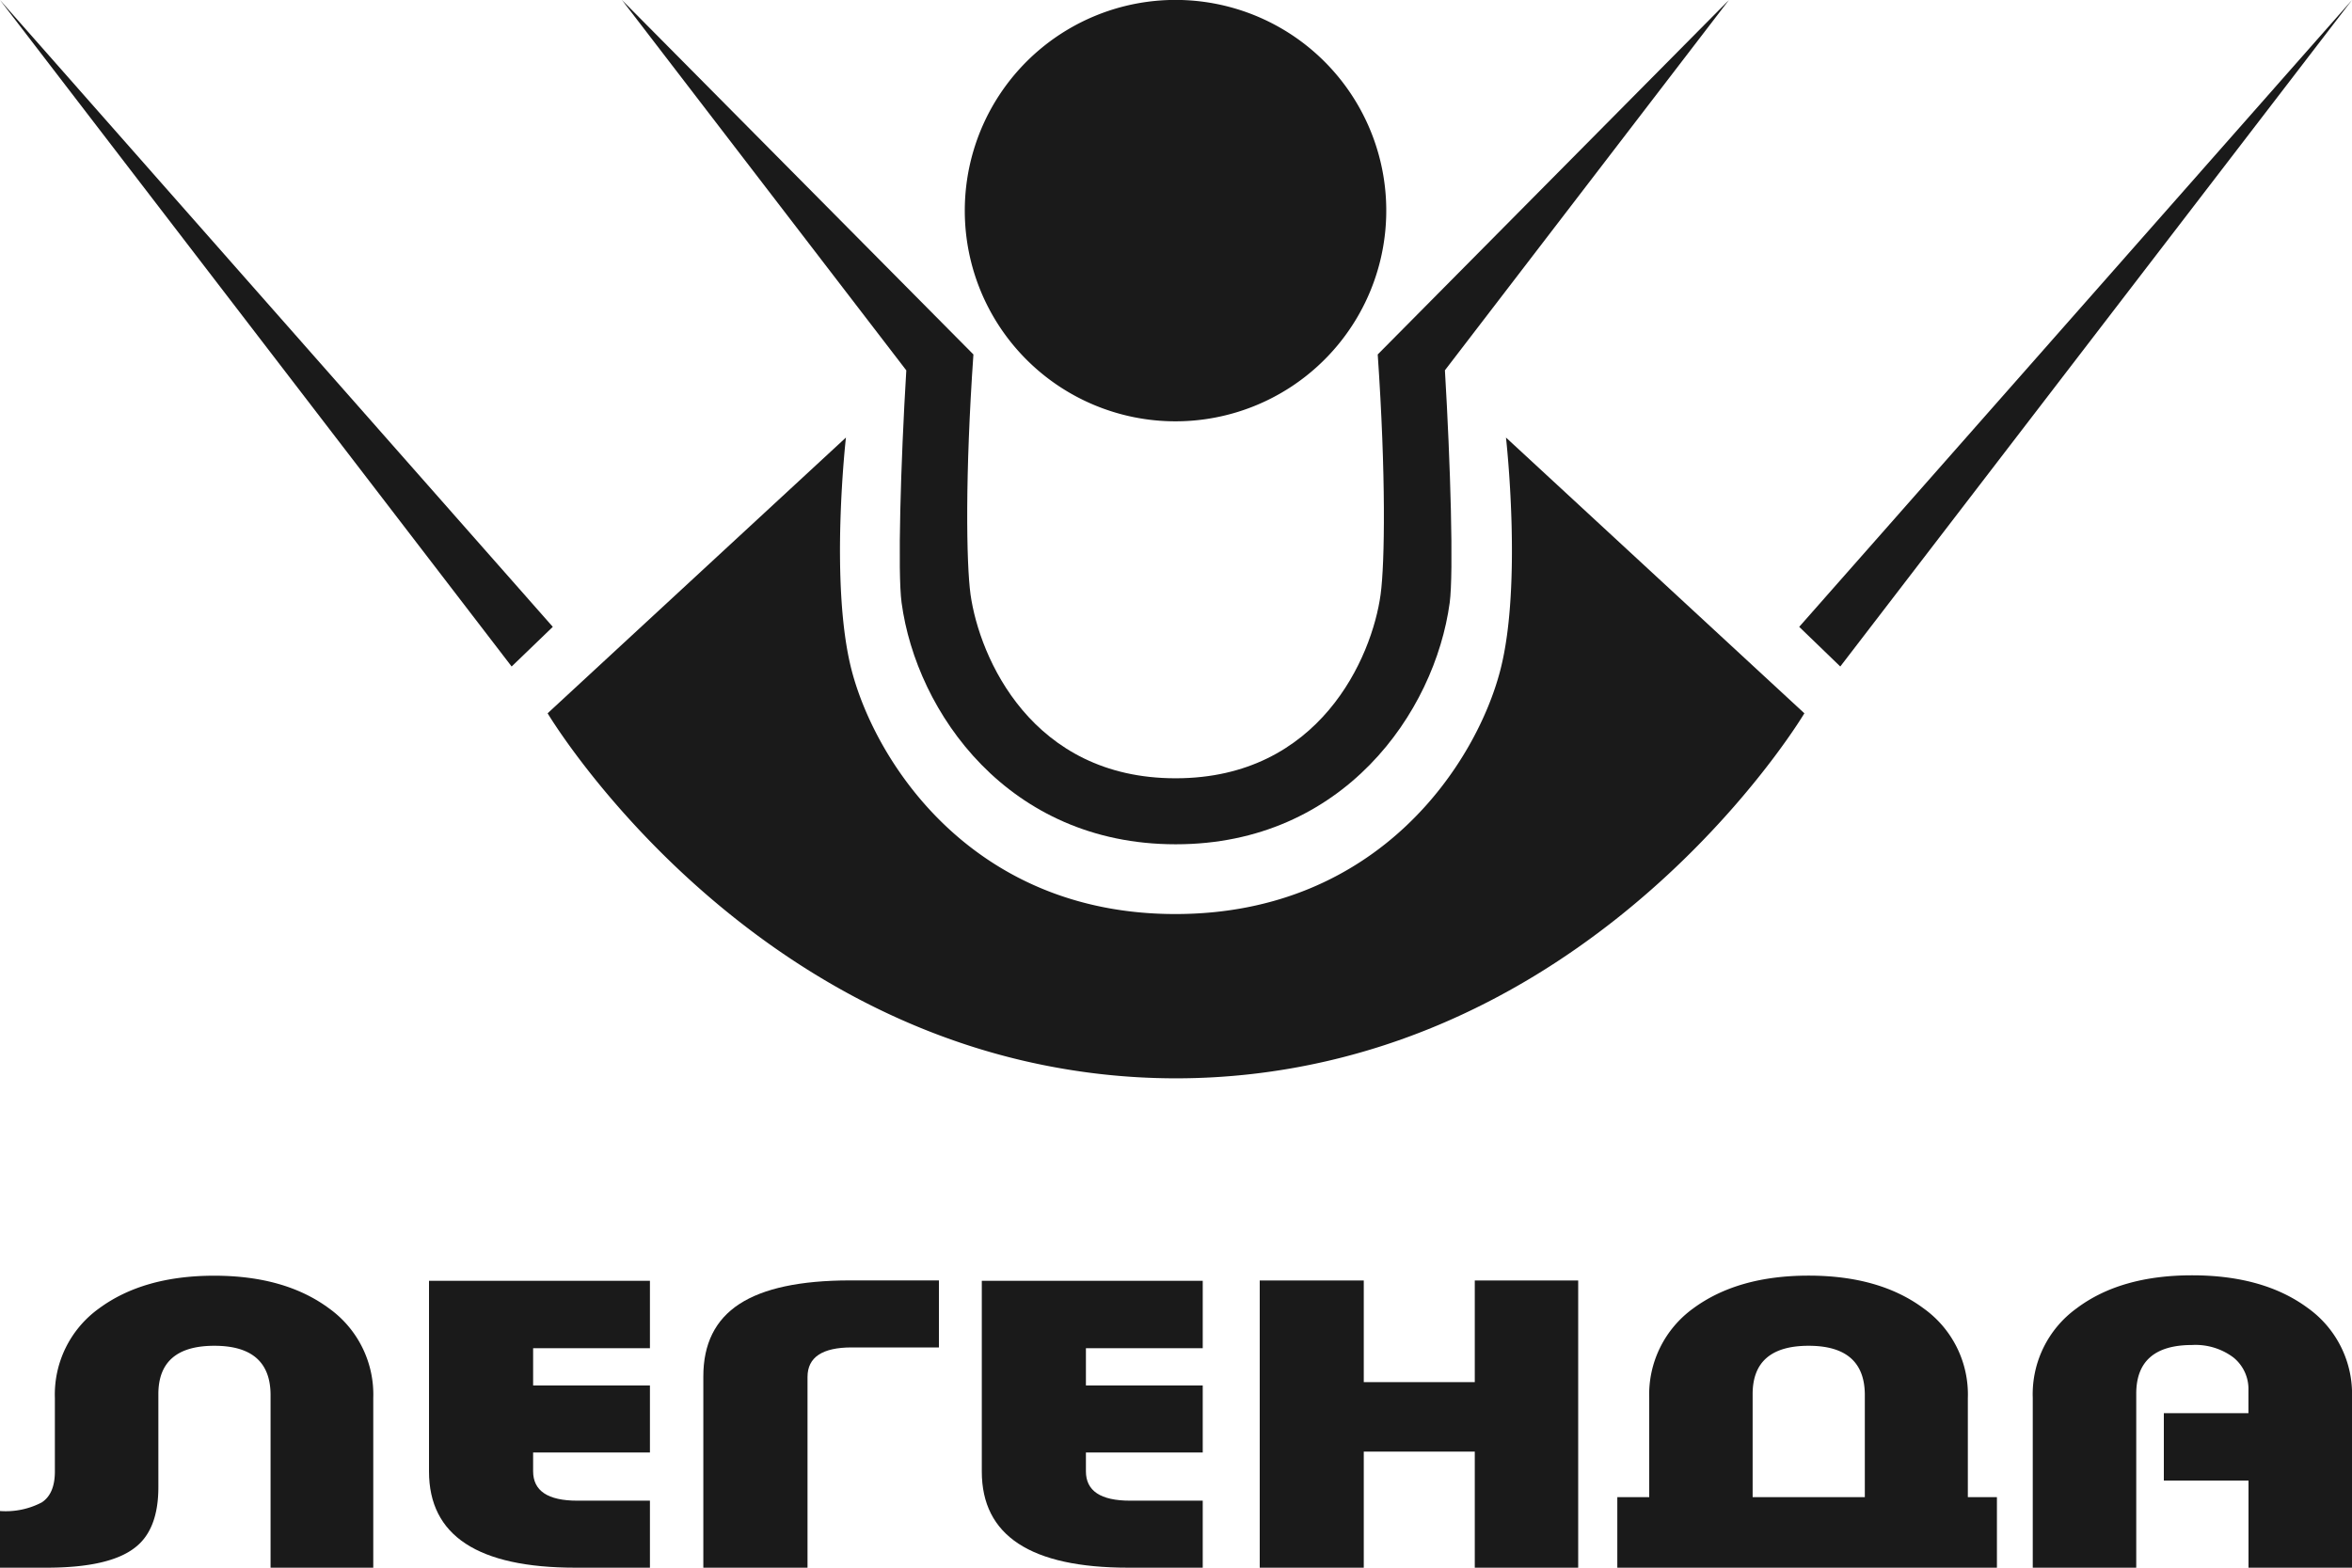 <svg xmlns="http://www.w3.org/2000/svg" viewBox="0 0 300 200"><title>legend-logo-black</title><path d="M42,166.94q-5.64-4.19-14.68-4.19t-14.71,4.19A13.52,13.52,0,0,0,7,178.37v9.35c0,1.91-.56,3.22-1.67,3.95A9.89,9.89,0,0,1,0,192.77V200H5.93q8,0,11.27-2.55,3-2.28,3-7.73V177.86q0-6.16,7.12-6.17t7.19,6.17V200H47.61V178.37A13.51,13.51,0,0,0,42,166.94Z" style="fill:#1a1a1a"/><path d="M54.72,187.73Q54.72,200,73.4,200H82.9v-8.55H73.63q-5.63,0-5.63-3.76v-2.39H82.9v-8.55H68V172H82.9v-8.6H54.72Z" style="fill:#1a1a1a"/><path d="M94.31,166.36q-4.61,3-4.6,9.26V200H103V175.67q0-3.77,5.64-3.77h11.12v-8.55H108.4Q98.91,163.36,94.31,166.36Z" style="fill:#1a1a1a"/><path d="M125.23,187.73q0,12.27,18.69,12.27h9.49v-8.55h-9.27q-5.64,0-5.63-3.76v-2.39h14.9v-8.55h-14.9V172h14.9v-8.6H125.23Z" style="fill:#1a1a1a"/><polygon points="188.11 176.33 173.95 176.33 173.95 163.36 160.68 163.36 160.68 200 173.95 200 173.95 185.19 188.11 185.19 188.11 200 201.3 200 201.3 163.36 188.11 163.36 188.11 176.33" style="fill:#1a1a1a"/><path d="M251,178.37a13.49,13.49,0,0,0-5.63-11.44q-5.63-4.19-14.68-4.19t-14.73,4.19a13.55,13.55,0,0,0-5.6,11.44V191h-4.07v9h48.42v-9H251ZM237.86,191H223.55V177.86q0-6.16,7.12-6.17t7.19,6.17Z" style="fill:#1a1a1a"/><path d="M294.36,166.87q-5.64-4.17-14.76-4.17t-14.72,4.21a13.51,13.51,0,0,0-5.6,11.41V200h13.2V177.8q0-6.2,7.11-6.21a8.07,8.07,0,0,1,5.27,1.58,5.17,5.17,0,0,1,1.93,4.22v2.9H276v8.6H286.8V200H300V178.31A13.47,13.47,0,0,0,294.36,166.87Z" style="fill:#1a1a1a"/><polygon points="70.51 79.97 0 0 65.26 85.03 70.51 79.97" style="fill:#1a1a1a"/><polygon points="300 0 229.49 79.97 234.73 85.03 300 0" style="fill:#1a1a1a"/><path d="M149.93,137.57h.14a85.68,85.68,0,0,0,19.24-2.21C209.24,126.13,230.15,91,230.15,91L192.09,55.82s2.12,18.74-.73,29.7c-3,11.6-15.33,31.05-41.36,31.09s-38.35-19.49-41.37-31.09c-2.85-11-.73-29.7-.73-29.7L69.85,91s20.91,35.12,60.84,44.36A85.71,85.71,0,0,0,149.93,137.57Z" style="fill:#1a1a1a"/><path d="M115,76.9c1.89,14,13.62,30.8,34.91,30.81H150c21.29,0,33-16.78,34.91-30.81.51-3.79.1-17.8-.61-29.66L220.53,0l-44.8,45.22c1.06,15.38.91,26.59.37,30.61C175,83.92,168.28,99.27,150,99.29h-.07c-18.32,0-25-15.37-26.14-23.46-.54-4-.7-15.23.37-30.61L79.33,0,115.6,47.25C114.88,59.1,114.48,73.12,115,76.9Z" style="fill:#1a1a1a"/><path d="M149.93,53.75a26.88,26.88,0,1,0-26.87-26.87A26.87,26.87,0,0,0,149.93,53.75Z" style="fill:#1a1a1a"/></svg>
